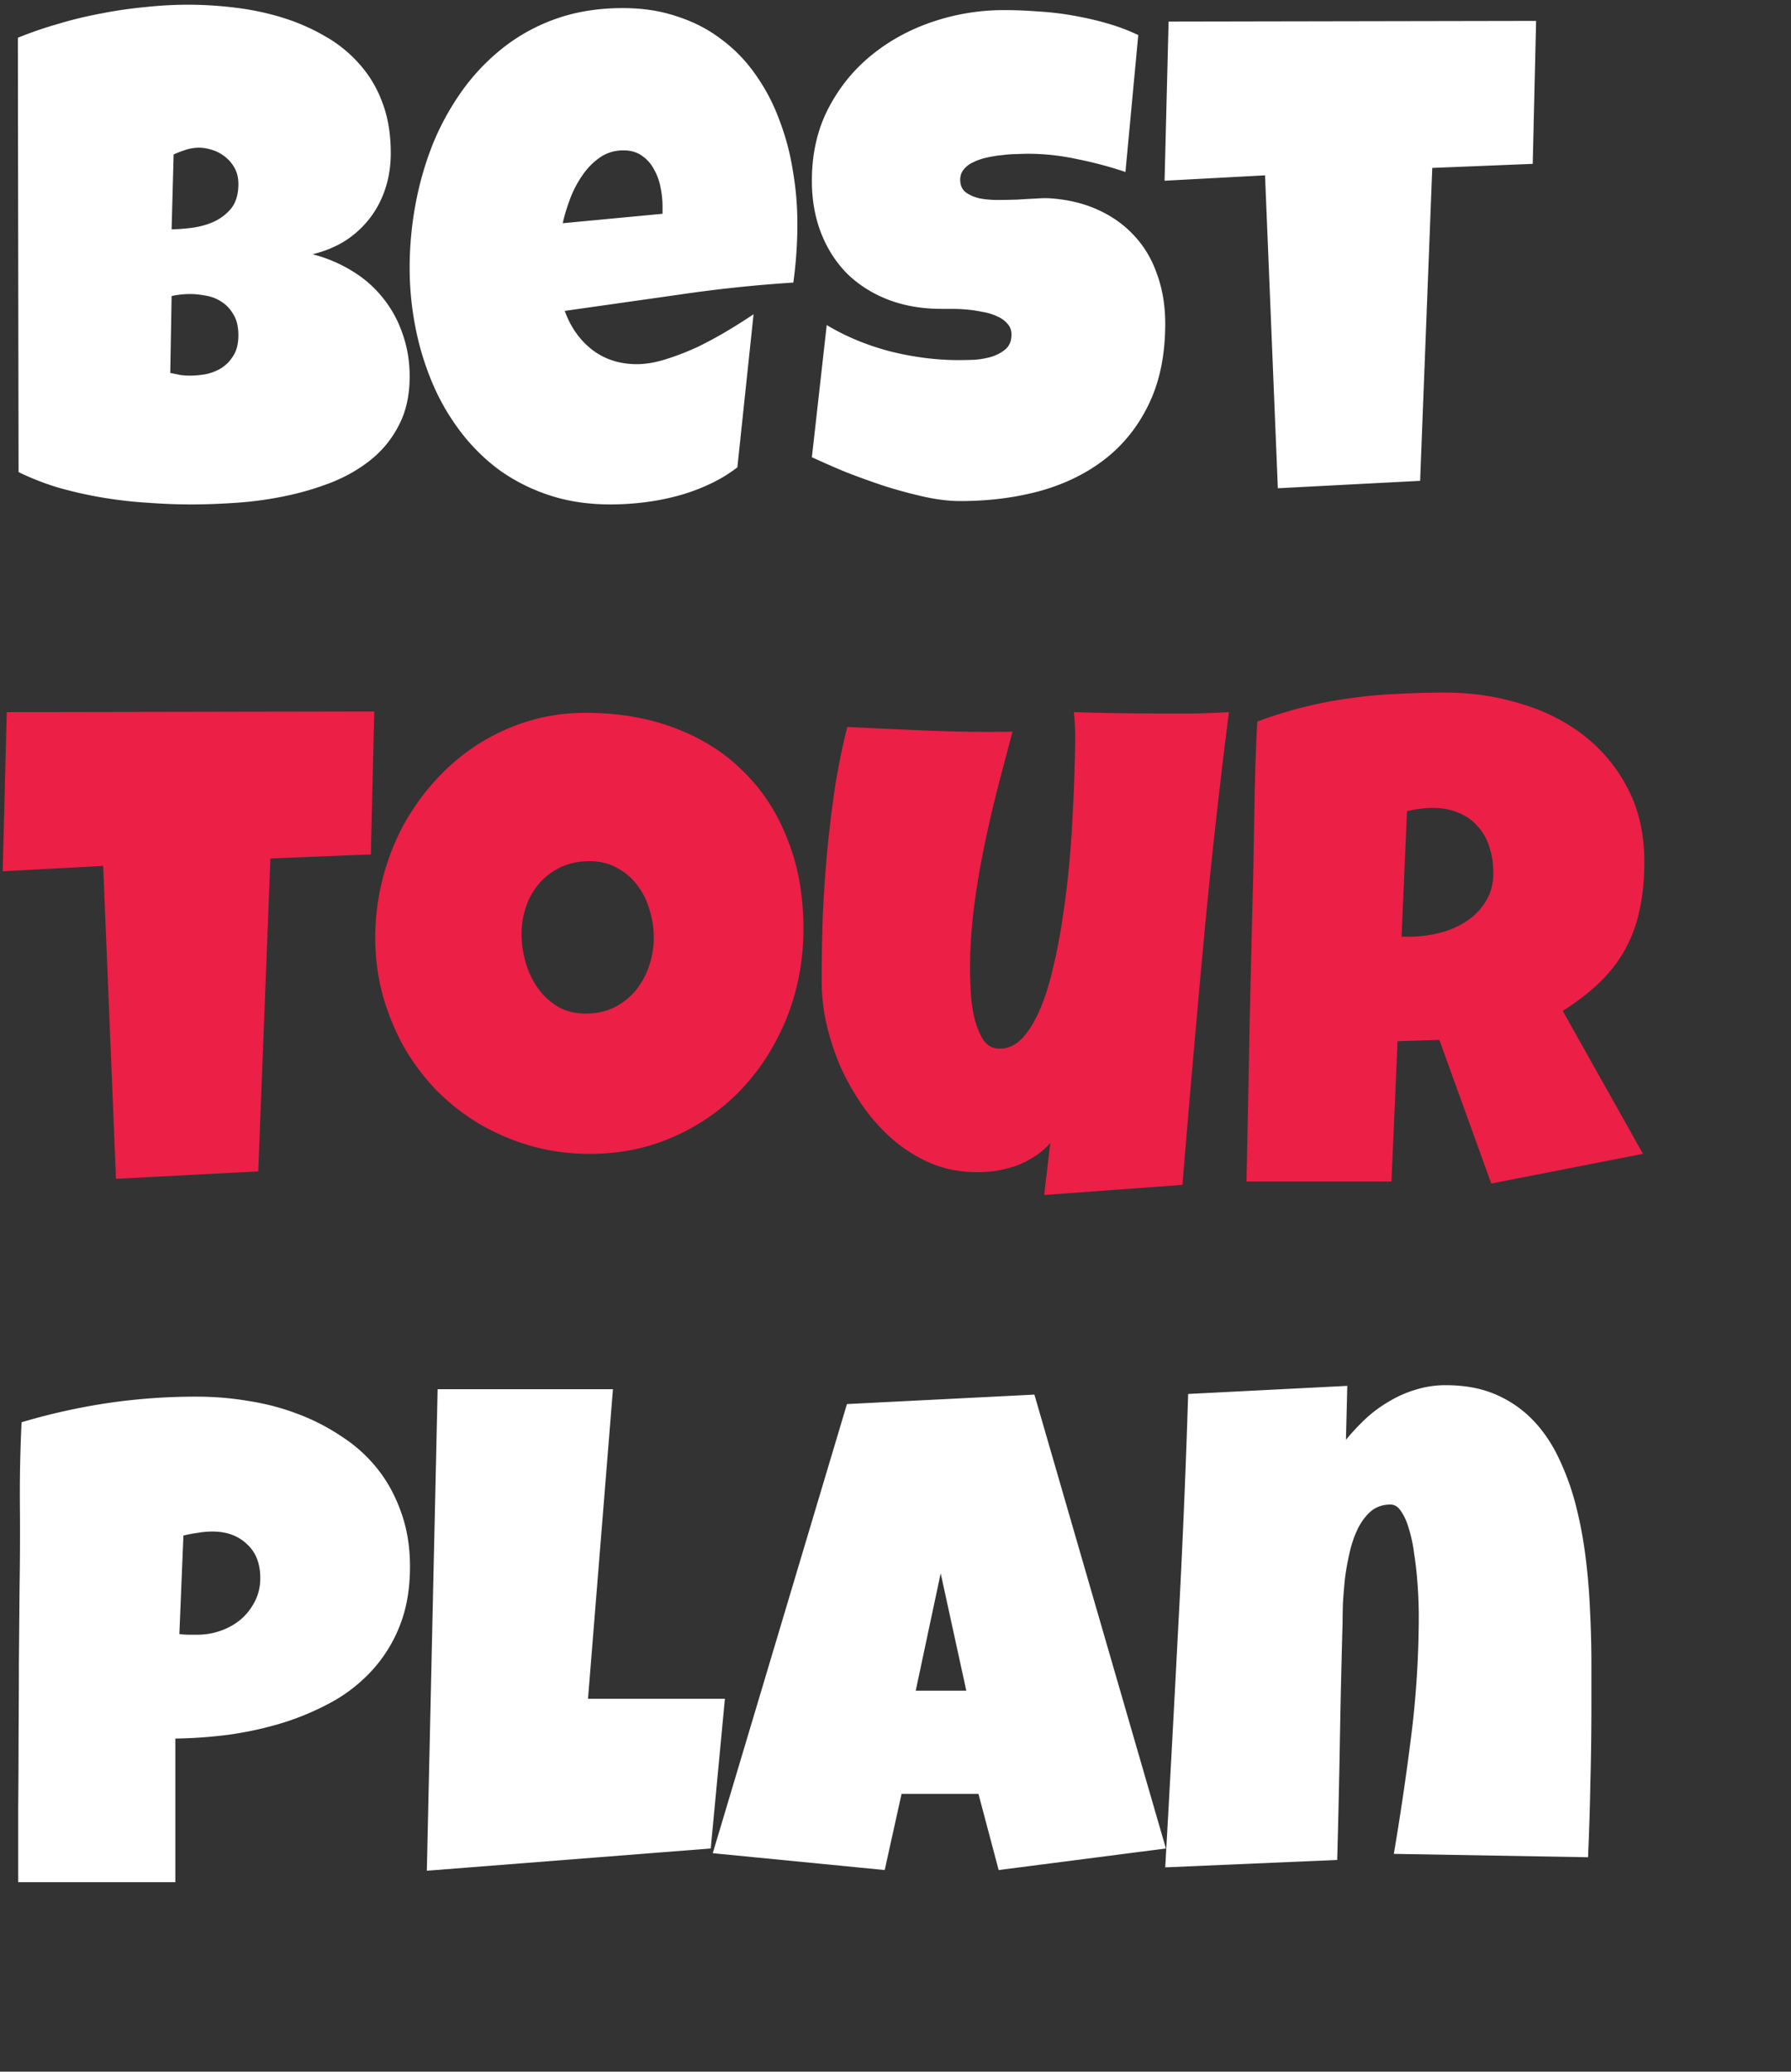 <svg width="166" height="192" fill="none" xmlns="http://www.w3.org/2000/svg">
  <rect width="100%" height="100%" fill="#333333" stroke="none"/>
  <path d="M37.969 34.875c0 1.73-.323 3.219-.969 4.469a9.7 9.7 0 01-2.531 3.187c-1.063.875-2.292 1.594-3.688 2.157a26.48 26.48 0 01-4.312 1.28c-1.5.313-3.01.522-4.532.626-1.5.104-2.906.156-4.218.156-1.292 0-2.636-.052-4.032-.156a39.685 39.685 0 01-4.124-.469 38.179 38.179 0 01-4.063-.906 24.15 24.15 0 01-3.781-1.469L1.656 3.5a35.337 35.337 0 013.719-1.281 37.287 37.287 0 014-.969 40.38 40.38 0 014.094-.594 36.782 36.782 0 013.937-.219c1.48 0 2.969.094 4.469.282 1.52.187 2.98.5 4.375.937a18.83 18.83 0 013.906 1.719 12.172 12.172 0 013.157 2.563A10.947 10.947 0 0135.437 9.5c.521 1.354.782 2.917.782 4.688 0 1.166-.167 2.26-.5 3.28a9.11 9.11 0 01-1.438 2.75A9.147 9.147 0 0132 22.314c-.896.562-1.906.979-3.031 1.25a13.29 13.29 0 013.687 1.562 10.634 10.634 0 012.844 2.5c.792.98 1.396 2.083 1.813 3.313.437 1.229.656 2.541.656 3.937zM22.094 17.062c0-.604-.125-1.114-.375-1.53a3.318 3.318 0 00-.938-1.063 3.534 3.534 0 00-1.187-.594 3.96 3.96 0 00-1.125-.188c-.417 0-.823.063-1.219.188-.396.125-.781.27-1.156.438l-.188 6.937c.48 0 1.073-.042 1.781-.125a7.489 7.489 0 002.032-.531 4.586 4.586 0 001.687-1.25c.459-.563.688-1.323.688-2.282zM17.656 27.25c-.604 0-1.187.063-1.75.188l-.125 7.125c.313.062.615.124.906.187.313.042.615.063.907.063.437 0 .916-.042 1.437-.126a4.667 4.667 0 001.469-.562 3.515 3.515 0 001.125-1.156c.313-.48.469-1.115.469-1.907 0-.791-.157-1.437-.469-1.937-.292-.5-.656-.885-1.094-1.156a3.582 3.582 0 00-1.437-.563c-.521-.104-1-.156-1.438-.156zm56.25-6.5a39.75 39.75 0 01-.375 5.438c-3.562.229-7.104.604-10.625 1.125l-10.562 1.5c.541 1.5 1.385 2.697 2.531 3.593 1.167.896 2.552 1.344 4.156 1.344.834 0 1.74-.156 2.719-.469 1-.312 1.99-.698 2.969-1.156.979-.48 1.916-.99 2.812-1.531a54.018 54.018 0 002.313-1.469l-1.5 14.188a13.607 13.607 0 01-2.656 1.593c-.938.438-1.917.792-2.938 1.063-1.02.27-2.052.468-3.094.593a25.692 25.692 0 01-3.062.188c-2.063 0-3.948-.281-5.657-.844a17.145 17.145 0 01-4.656-2.343 17.954 17.954 0 01-3.625-3.594 20.914 20.914 0 01-2.593-4.5 25.984 25.984 0 01-1.563-5.157 28.61 28.61 0 01-.531-5.5c0-1.937.177-3.875.531-5.812a29.7 29.7 0 011.594-5.594 24.345 24.345 0 012.718-4.969 19.632 19.632 0 013.844-4.03 17.147 17.147 0 014.938-2.688C53.448 1.073 55.49.75 57.719.75c1.854 0 3.541.26 5.062.781 1.542.5 2.907 1.209 4.094 2.125A13.9 13.9 0 0170 6.875 17.731 17.731 0 0172.188 11a22.79 22.79 0 011.28 4.719c.292 1.646.438 3.323.438 5.031zm-12.5-1.625c0-.583-.062-1.177-.187-1.781a5.442 5.442 0 00-.625-1.688c-.271-.5-.636-.906-1.094-1.219-.458-.333-1.031-.5-1.719-.5-.833 0-1.573.23-2.218.688-.626.438-1.167 1-1.626 1.688a9.86 9.86 0 00-1.124 2.187c-.292.792-.51 1.52-.657 2.188l9.25-.875v-.688zM108 30c0 2.854-.5 5.323-1.5 7.406-.979 2.063-2.333 3.771-4.062 5.125-1.709 1.334-3.72 2.323-6.032 2.969-2.291.625-4.76.938-7.406.938-1.02 0-2.146-.136-3.375-.407a44.317 44.317 0 01-3.688-1 73.327 73.327 0 01-3.624-1.312 85.99 85.99 0 01-3.063-1.344l1.375-12.25c1.77 1.063 3.73 1.875 5.875 2.438 2.167.541 4.292.812 6.375.812.396 0 .875-.01 1.438-.031a7.718 7.718 0 001.593-.282c.521-.166.959-.406 1.313-.718.354-.313.531-.76.531-1.344 0-.396-.125-.73-.375-1a2.557 2.557 0 00-.969-.688 5.078 5.078 0 00-1.344-.406c-.5-.104-.99-.177-1.468-.218-.48-.042-.927-.063-1.344-.063h-1c-1.792 0-3.427-.281-4.906-.844-1.459-.562-2.719-1.354-3.781-2.375-1.042-1.041-1.855-2.291-2.438-3.75-.583-1.479-.875-3.114-.875-4.906 0-2.458.49-4.656 1.469-6.594 1-1.958 2.323-3.614 3.969-4.969 1.666-1.375 3.572-2.427 5.718-3.156A20.549 20.549 0 0193.062.937c1.021 0 2.073.042 3.157.125 1.083.063 2.156.188 3.219.375 1.083.188 2.135.428 3.156.72 1.021.29 1.989.655 2.906 1.093l-1.188 12.688a35.894 35.894 0 00-4.468-1.188 21.408 21.408 0 00-4.531-.5c-.271 0-.626.01-1.063.031-.417 0-.865.031-1.344.094a11.54 11.54 0 00-1.406.219c-.48.104-.906.25-1.281.437a2.332 2.332 0 00-.906.688c-.23.291-.334.635-.313 1.031.02.458.188.813.5 1.063.333.25.75.437 1.25.562.52.104 1.083.156 1.688.156.624 0 1.24-.01 1.843-.031a58.902 58.902 0 011.688-.094c.52-.041.948-.052 1.281-.031 1.667.104 3.167.458 4.5 1.063 1.333.604 2.458 1.406 3.375 2.406.937 1 1.646 2.198 2.125 3.593.5 1.375.75 2.896.75 4.563zm34.375-28.063l-.313 13.25-9.312.376-1.125 29-13.187.687-1.188-29-9.312.5.374-14.75 34.063-.063zM38 145.189c0 2.02-.302 3.812-.906 5.374a13.342 13.342 0 01-2.5 4.126 14.714 14.714 0 01-3.688 2.968 24.895 24.895 0 01-4.562 1.969c-1.604.5-3.271.875-5 1.125a42.9 42.9 0 01-5.094.375v13.313H1.687V167.5c.021-2.25.032-4.479.032-6.688.02-2.229.031-4.468.031-6.718l.063-6.969c.041-2.542.052-5.083.03-7.625-.02-2.542.032-5.104.157-7.688a58.142 58.142 0 018-1.781 56.11 56.11 0 018.25-.593c1.604 0 3.208.135 4.813.406 1.604.25 3.135.656 4.593 1.218a19.511 19.511 0 014.094 2.126 13.661 13.661 0 013.281 3c.917 1.166 1.636 2.5 2.157 4 .541 1.5.812 3.166.812 5zm-13.875 1.062c0-1.354-.417-2.406-1.25-3.156-.813-.771-1.875-1.156-3.188-1.156a8.06 8.06 0 00-1.375.124c-.458.063-.895.146-1.312.25l-.375 9.126c.292.041.573.062.844.062h.843c.75 0 1.47-.125 2.157-.375a5.914 5.914 0 001.875-1.063 5.452 5.452 0 001.281-1.656c.333-.646.5-1.364.5-2.156zm43.063 11.188l-1.313 13.874-26.313 2.063 1-44.625h16.25L54.5 157.438h12.688zm40.874 13.874l-15.5 2-1.874-7.062h-7.126L82 173.312l-15.938-1.562L78.5 130.125l17.375-.875 12.187 42.062zm-18.5-14.624l-2.374-10.876-2.313 10.876h4.688zm57.938 1.5c0 2.354-.031 4.687-.094 7a260.453 260.453 0 01-.218 6.937l-18-.313a256.915 256.915 0 001.624-11.031c.459-3.687.688-7.406.688-11.156a43.07 43.07 0 00-.156-3.344 30.867 30.867 0 00-.282-2.343 12.981 12.981 0 00-.468-2.219c-.188-.667-.427-1.209-.719-1.625-.271-.438-.604-.656-1-.656-.708 0-1.313.208-1.813.624-.479.417-.885.959-1.218 1.626a10.277 10.277 0 00-.75 2.187 24.786 24.786 0 00-.438 2.437 51.113 51.113 0 00-.187 2.313 60.925 60.925 0 00-.031 1.75 959.504 959.504 0 00-.25 11c-.063 3.625-.146 7.292-.25 11l-15.938.687c.417-7.354.812-14.666 1.188-21.937.395-7.271.708-14.583.937-21.937l14.75-.75-.125 5a21.001 21.001 0 011.875-2 12.144 12.144 0 012.187-1.594 10.533 10.533 0 012.438-1.063 9.243 9.243 0 012.75-.406c1.771 0 3.323.292 4.656.875a10.566 10.566 0 013.438 2.375c.958 1 1.76 2.187 2.406 3.563a23.76 23.76 0 011.562 4.343 38.49 38.49 0 01.907 4.844c.208 1.667.343 3.313.406 4.937a92.62 92.62 0 01.125 4.719v4.157z" fill="#fff"/>
  <path d="M34.688 65.938l-.313 13.25-9.313.374-1.125 29-13.187.688-1.188-29-9.312.5L.625 66l34.063-.063zm39.78 20.124c0 1.896-.218 3.73-.656 5.5a21.096 21.096 0 01-1.906 4.938 20.1 20.1 0 01-3 4.25 18.783 18.783 0 01-3.969 3.281 19.501 19.501 0 01-4.78 2.157c-1.73.5-3.563.75-5.5.75-1.876 0-3.667-.24-5.376-.719a20.844 20.844 0 01-4.75-2 20.29 20.29 0 01-4.031-3.125 20.794 20.794 0 01-3.063-4.063 22.233 22.233 0 01-1.968-4.812 20.532 20.532 0 01-.688-5.344c0-1.813.219-3.583.657-5.313a21.98 21.98 0 011.874-4.937 21.734 21.734 0 013-4.25 19.881 19.881 0 013.907-3.344 19.097 19.097 0 014.718-2.187c1.688-.521 3.47-.781 5.344-.781 3.021 0 5.771.468 8.25 1.406 2.5.937 4.625 2.281 6.375 4.031 1.771 1.73 3.136 3.833 4.094 6.313.98 2.458 1.469 5.208 1.469 8.25zm-13.874.813a8.34 8.34 0 00-.407-2.594 6.716 6.716 0 00-1.124-2.25 5.55 5.55 0 00-1.876-1.594c-.729-.416-1.572-.624-2.53-.624-.98 0-1.855.177-2.626.53a6.072 6.072 0 00-2 1.47 6.312 6.312 0 00-1.25 2.156 7.62 7.62 0 00-.437 2.594c0 .874.125 1.75.375 2.624.25.876.625 1.667 1.125 2.376a6.041 6.041 0 001.843 1.718c.75.438 1.615.656 2.594.656.98 0 1.854-.187 2.625-.562a6.182 6.182 0 002-1.563 7.346 7.346 0 001.25-2.28c.292-.855.438-1.74.438-2.657zM113.906 66a618.978 618.978 0 00-2.406 21.906c-.667 7.25-1.302 14.552-1.906 21.906l-12.813.938.563-4.812a6.598 6.598 0 01-1.469 1.25 8.585 8.585 0 01-1.75.874c-.625.209-1.27.365-1.938.469a11.94 11.94 0 01-1.906.094 10.712 10.712 0 01-4-.813 13.928 13.928 0 01-3.437-2.124 17.419 17.419 0 01-2.813-3.094 22.82 22.82 0 01-2.125-3.719c-.562-1.313-1-2.646-1.312-4a18.682 18.682 0 01-.438-3.938c0-1.874.031-3.812.094-5.812a118.5 118.5 0 01.406-6.063c.188-2.02.427-4.02.719-6 .313-1.979.698-3.874 1.156-5.687 2.542.125 5.094.24 7.656.344 2.563.104 5.115.135 7.657.094-.48 1.812-.959 3.635-1.438 5.468a117.285 117.285 0 00-1.25 5.5 71.148 71.148 0 00-.906 5.531 45.81 45.81 0 00-.344 5.626c0 .437.021 1.062.063 1.874.041.813.146 1.615.312 2.407.188.791.459 1.49.813 2.094.375.583.896.874 1.562.874.792 0 1.5-.333 2.125-1 .625-.687 1.177-1.604 1.656-2.75.48-1.145.886-2.468 1.22-3.968.353-1.5.645-3.063.874-4.688.25-1.646.448-3.302.594-4.969.146-1.666.25-3.229.313-4.687.083-1.48.135-2.802.156-3.969.041-1.166.062-2.073.062-2.719A23.228 23.228 0 0099.531 66a266.794 266.794 0 008.063.125h3.125a81.386 81.386 0 003.187-.125zm38.5 13.875c0 1.625-.146 3.104-.437 4.438a12.97 12.97 0 01-1.313 3.624A13.005 13.005 0 01148.312 91c-.958.938-2.114 1.833-3.468 2.688l7.437 13.25-14.062 2.75-4.813-13.313-3.875.125-.562 13h-13.438c.104-4.75.198-9.479.281-14.188.105-4.708.219-9.437.344-14.187l.125-7.125c.042-2.354.125-4.73.25-7.125a40.873 40.873 0 014.313-1.344 38.101 38.101 0 014.25-.812 43.1 43.1 0 014.344-.406 80.573 80.573 0 014.531-.126c2.375 0 4.666.334 6.875 1 2.229.646 4.198 1.626 5.906 2.938a14.636 14.636 0 014.094 4.906c1.041 1.959 1.562 4.24 1.562 6.844zm-14 1c0-.875-.125-1.677-.375-2.406a4.891 4.891 0 00-1.062-1.875 4.49 4.49 0 00-1.75-1.25c-.688-.313-1.5-.469-2.438-.469-.416 0-.823.031-1.219.094a7.086 7.086 0 00-1.156.219l-.5 11.624h.75c.896 0 1.802-.114 2.719-.343a7.951 7.951 0 002.5-1.063 5.682 5.682 0 001.813-1.844c.479-.75.718-1.645.718-2.687z" fill="#EC1F46"/>
</svg>
